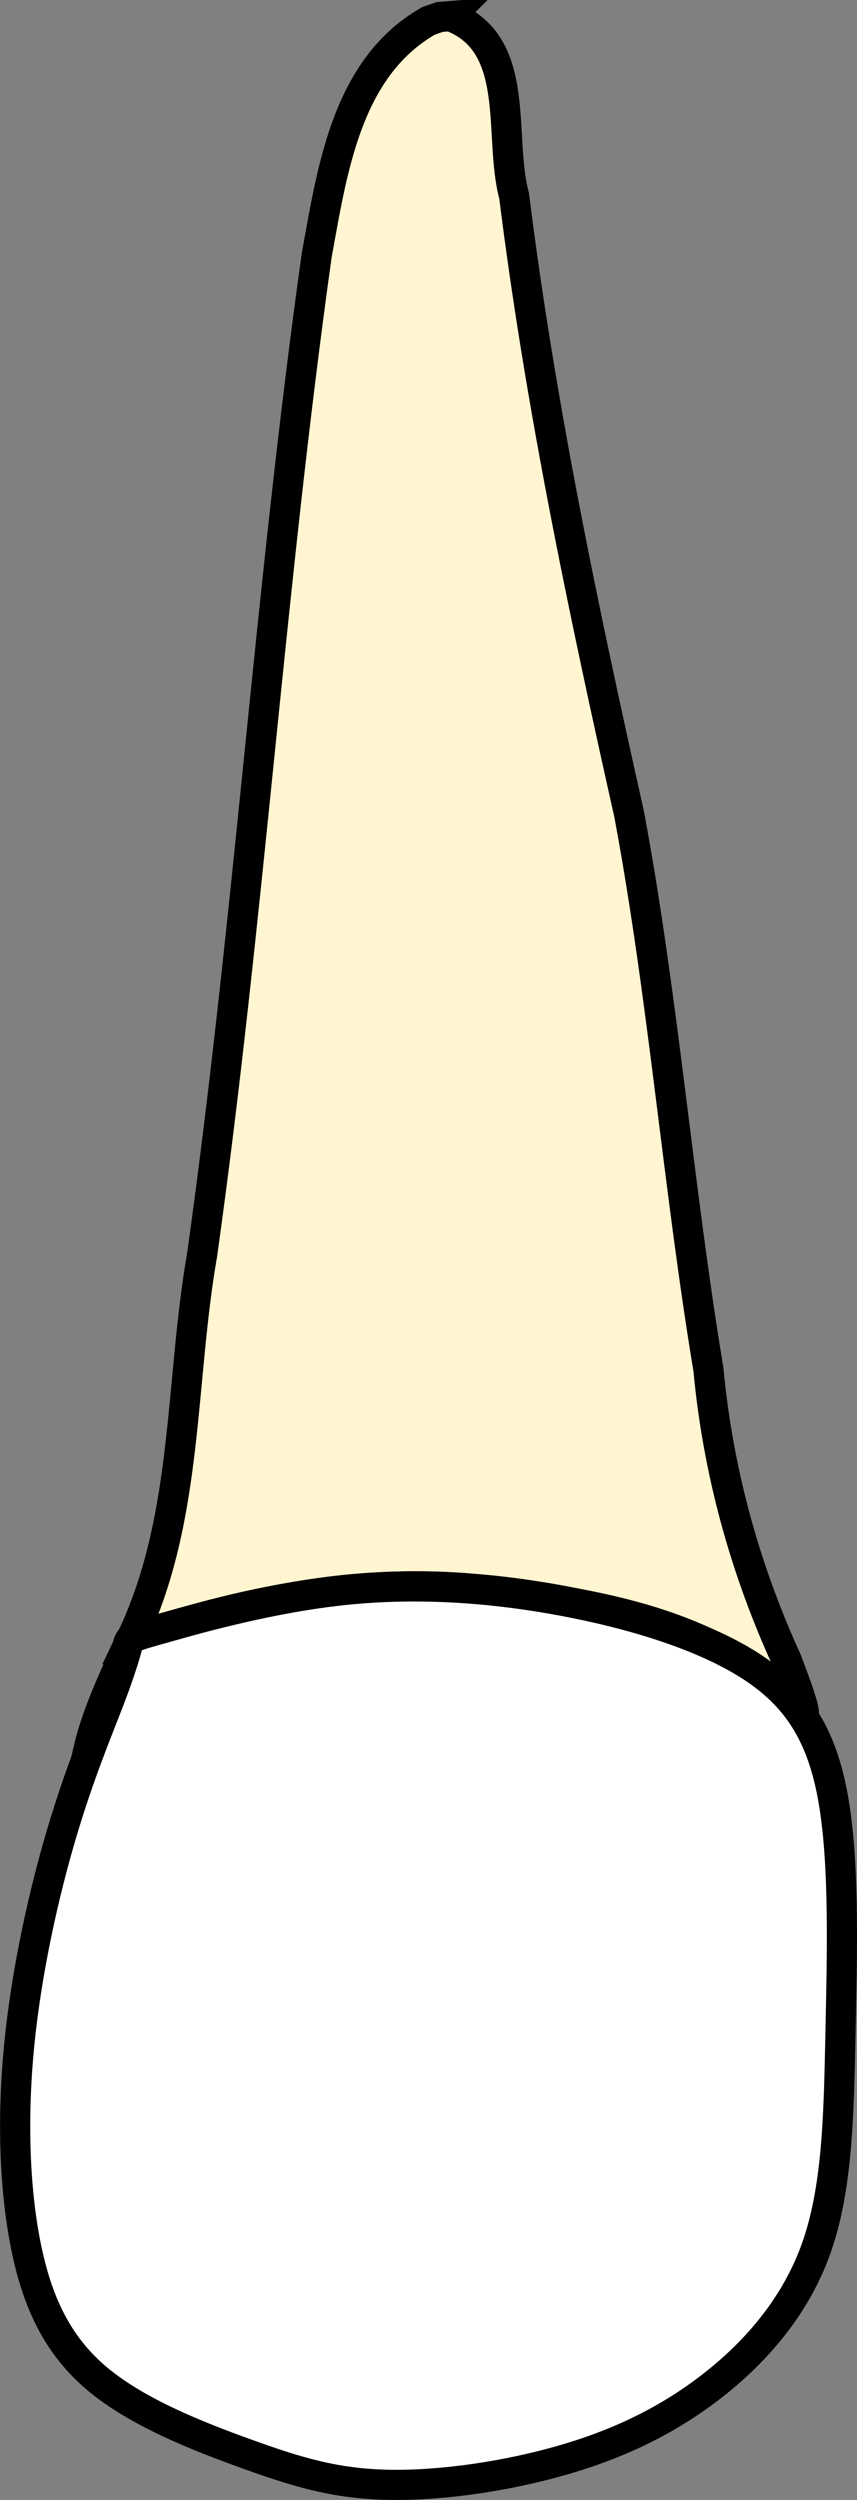 <?xml version="1.0" encoding="UTF-8" standalone="no"?>
<svg
   width="28.42"
   height="82.826"
   viewBox="0 0 28.42 82.826"
   version="1.1"
   id="svg1"
   xml:space="preserve"
   xmlns="http://www.w3.org/2000/svg"
   xmlns:svg="http://www.w3.org/2000/svg"><rect x="0" y="0" width="28.42" height="82.826" fill="#808080" stroke="none"/><defs
     id="defs1" /><path
     id="tooth_15_root"
     style="fill:#fff5d0;fill-opacity:1;stroke:#000000;stroke-width:1;stroke-dasharray:none"
     d="m 14.927,0.535 c 2.409,0.897 1.585,3.972 2.122,5.951 0.862,6.9 2.293,13.706 3.814,20.485 1.139,6.093 1.615,12.288 2.63,18.402 0.311,3.335 1.197,6.579 2.591,9.622 0.386,1.034 1.116,2.883 -0.082,1.097 C 23.144,53.561 19.109,53.024 15.45,52.62 11.682,52.321 7.907,53.103 4.353,54.296 6.26,50.328 5.96,45.809 6.704,41.561 8.249,30.558 8.957,19.457 10.503,8.456 11.018,5.644 11.487,2.238 14.219,0.688 l 0.363,-0.125 0.345,-0.028 z M 4.168,54.715 c -0.273,0.948 -1.142,3.254 -1.249,3.305 0.264,-1.153 0.771,-2.23 1.249,-3.305 z" /><path
     style="fill:#ffffff;fill-opacity:1;stroke:#000000;stroke-width:1;stroke-dasharray:none"
     d="m 5.478,53.921 c 1.176,-0.33 3.527,-0.989 5.916,-1.241 2.389,-0.252 4.816,-0.097 7.224,0.349 2.408,0.446 4.797,1.183 6.371,2.231 1.574,1.047 2.332,2.405 2.673,4.52 0.341,2.114 0.265,4.985 0.209,7.642 -0.057,2.657 -0.095,5.101 -0.815,7.099 -0.72,1.998 -2.124,3.55 -3.659,4.694 -1.536,1.144 -3.204,1.881 -5.081,2.386 -1.877,0.504 -3.963,0.776 -5.631,0.718 -1.668,-0.058 -2.92,-0.446 -4.531,-1.028 -1.612,-0.582 -3.583,-1.358 -4.911,-2.463 -1.327,-1.106 -2.01,-2.541 -2.389,-4.442 -0.379,-1.901 -0.455,-4.267 -0.209,-6.711 0.247,-2.444 0.815,-4.966 1.403,-6.944 0.588,-1.979 1.194,-3.414 1.574,-4.403 0.379,-0.989 0.531,-1.532 0.607,-1.804 0.076,-0.272 0.076,-0.272 1.251,-0.601 z"
     id="tooth_15_crown" /></svg>
